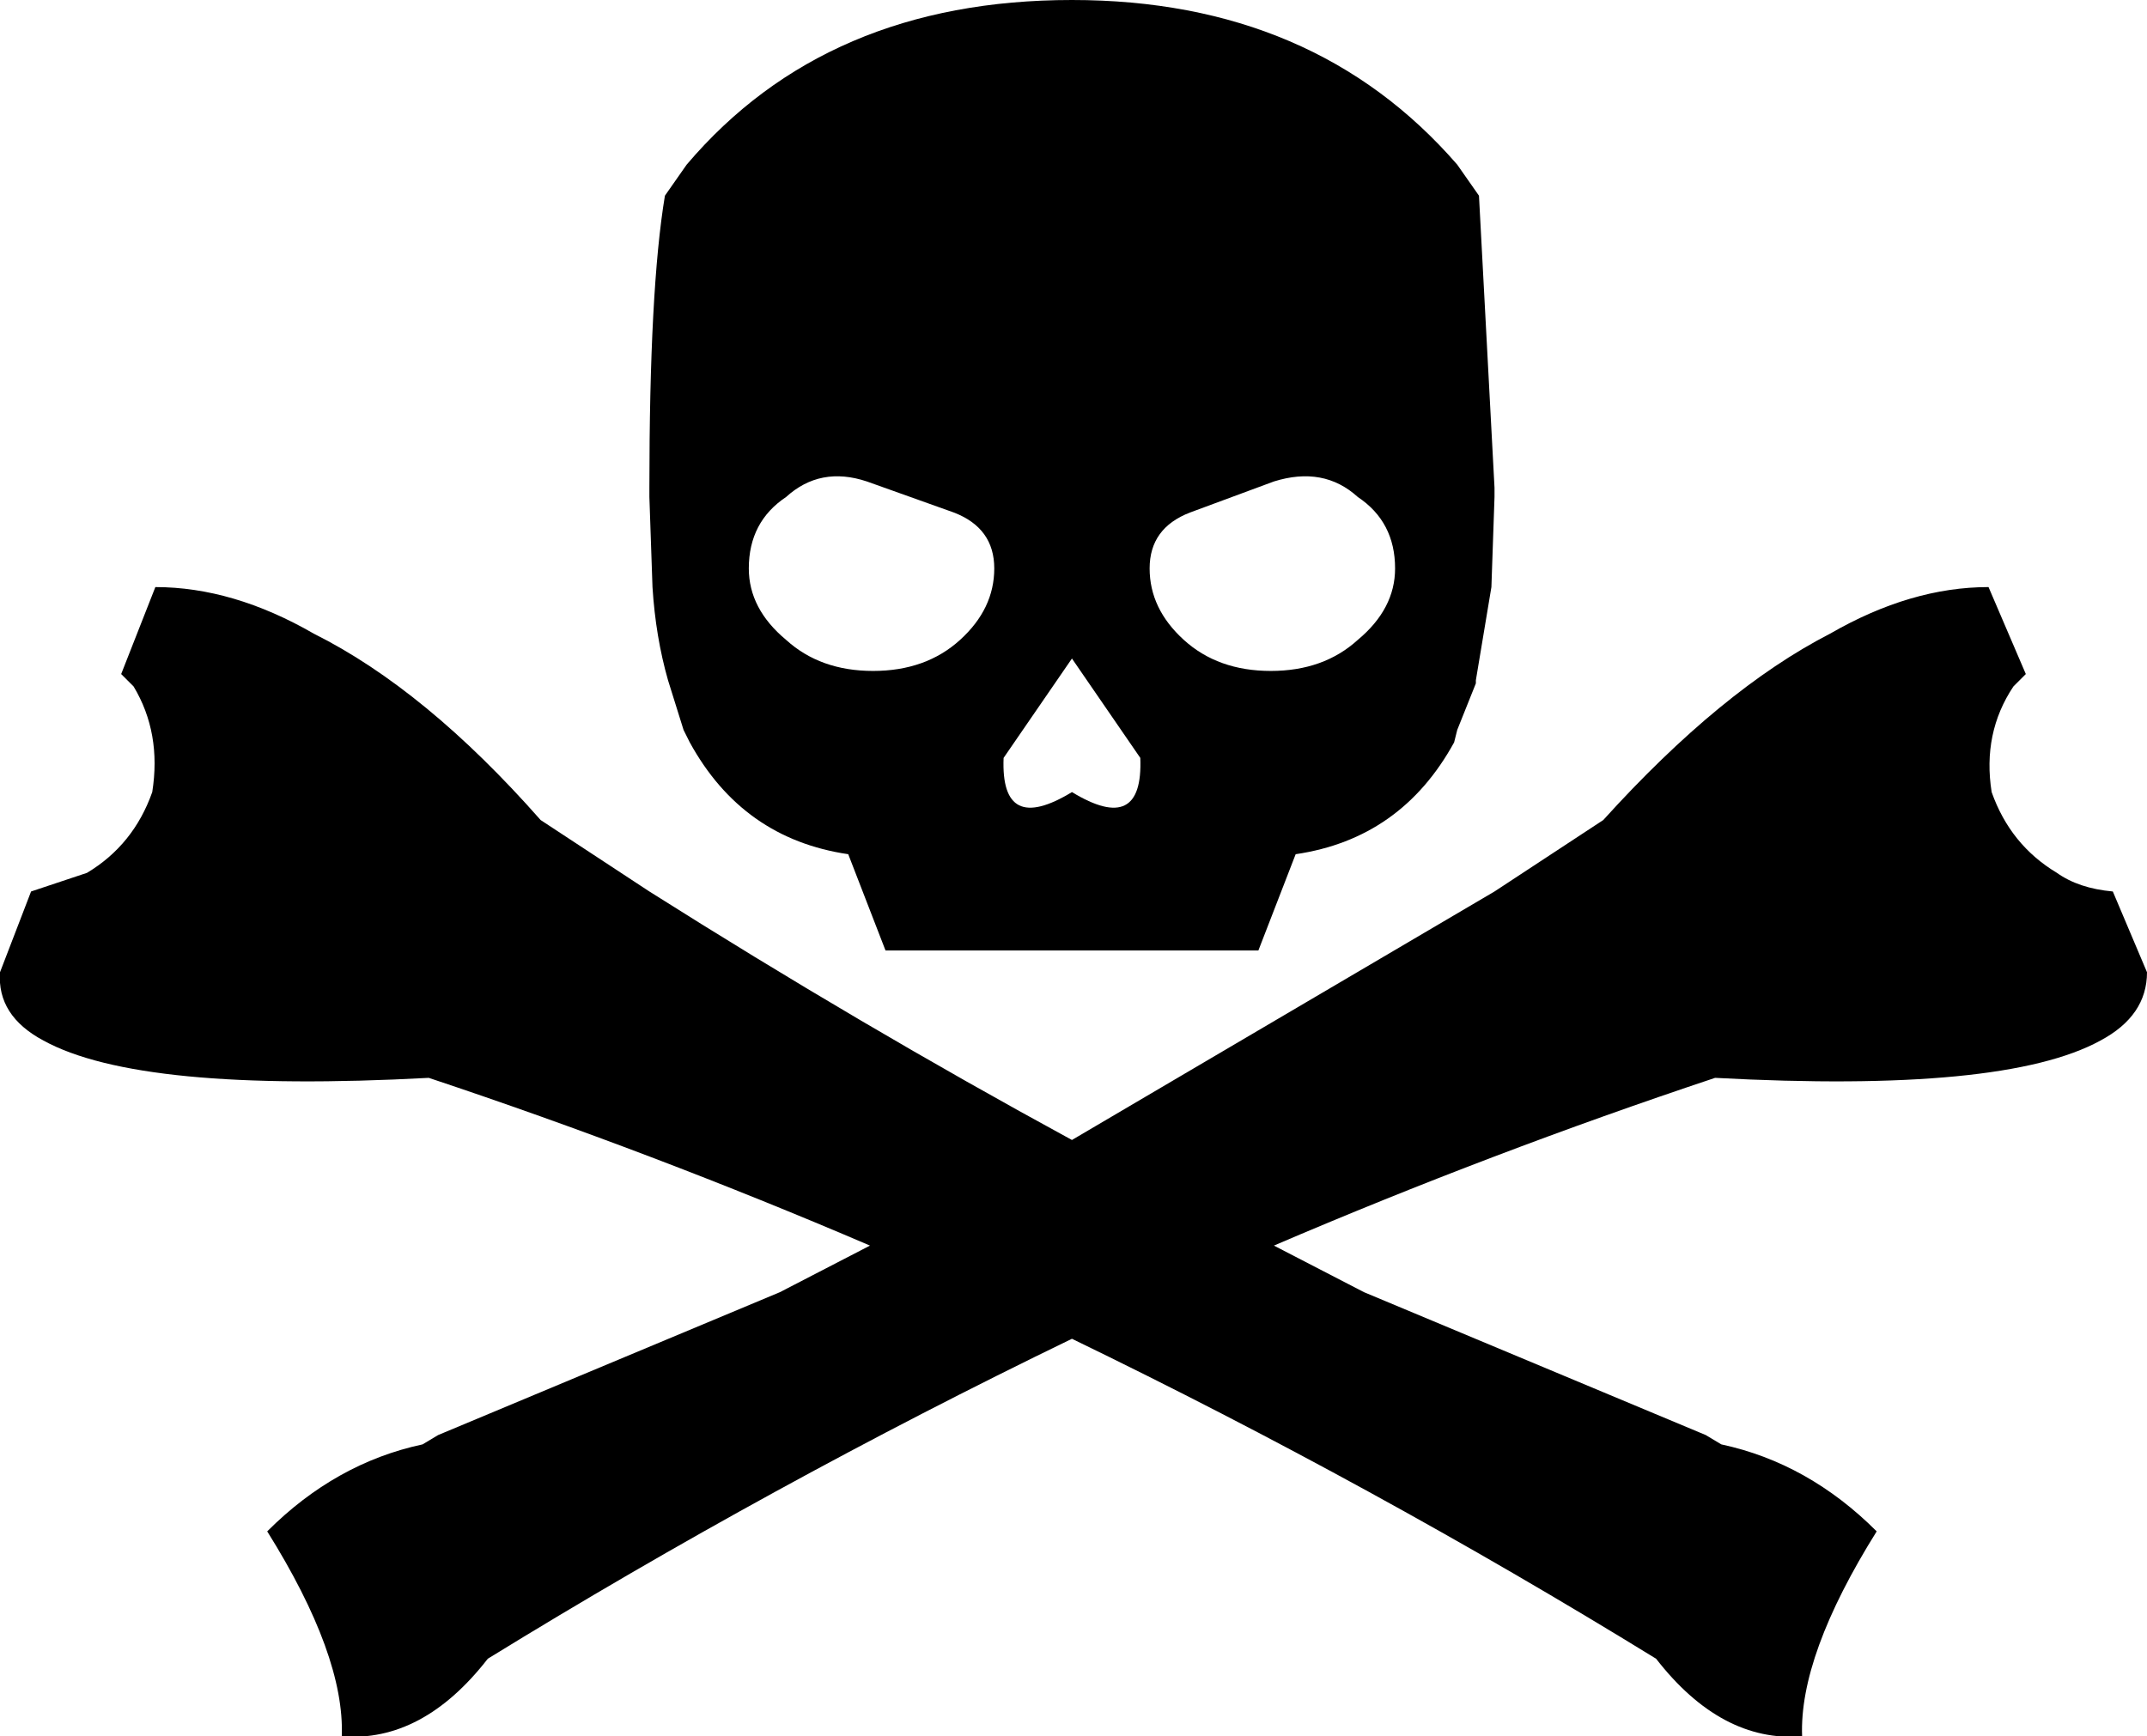<?xml version="1.0" encoding="UTF-8" standalone="no"?>
<svg xmlns:xlink="http://www.w3.org/1999/xlink" height="27.95px" width="34.55px" xmlns="http://www.w3.org/2000/svg">
  <g transform="matrix(1.0, 0.0, 0.0, 1.0, -382.65, -211.25)">
    <path d="M414.65 220.7 L415.25 222.1 415.05 222.3 Q414.55 223.05 414.7 224.0 415.0 224.85 415.75 225.3 416.1 225.55 416.65 225.6 L417.2 226.9 Q417.2 227.6 416.45 228.0 414.9 228.85 410.25 228.6 406.65 229.8 403.15 231.3 L404.6 232.05 410.1 234.35 410.35 234.5 Q411.75 234.8 412.85 235.9 411.6 237.9 411.65 239.2 410.35 239.3 409.3 237.95 404.75 235.15 399.9 232.8 395.05 235.15 390.5 237.95 389.45 239.3 388.15 239.2 388.2 237.9 386.95 235.9 388.05 234.8 389.45 234.5 L389.7 234.35 395.2 232.05 396.65 231.3 Q393.15 229.8 389.55 228.6 384.9 228.85 383.35 228.0 382.6 227.6 382.65 226.9 L383.15 225.6 384.05 225.3 Q384.8 224.85 385.1 224.0 385.25 223.05 384.8 222.3 L384.6 222.1 385.15 220.7 Q386.4 220.7 387.7 221.45 389.5 222.35 391.35 224.45 L393.1 225.6 Q396.5 227.75 399.9 229.6 L406.7 225.6 408.45 224.45 Q410.35 222.35 412.1 221.45 413.4 220.7 414.65 220.7 M406.7 219.15 L406.7 219.25 406.65 220.7 406.4 222.2 406.4 222.25 406.1 223.0 406.05 223.2 Q405.2 224.75 403.5 225.0 L402.9 226.55 396.9 226.55 396.3 225.0 Q394.6 224.75 393.75 223.2 L393.65 223.0 393.4 222.2 Q393.2 221.5 393.15 220.7 L393.1 219.25 393.1 219.15 393.1 219.1 Q393.1 215.9 393.35 214.4 L393.7 213.9 Q395.95 211.25 399.9 211.25 403.8 211.25 406.1 213.9 L406.45 214.4 406.7 219.1 406.7 219.15 M396.7 222.05 Q397.55 222.05 398.1 221.55 398.65 221.05 398.65 220.4 398.65 219.75 398.0 219.5 L396.6 219.0 Q395.85 218.75 395.3 219.25 394.7 219.65 394.7 220.4 394.7 221.05 395.3 221.55 395.85 222.05 396.7 222.05 M403.15 219.0 L401.8 219.5 Q401.15 219.75 401.15 220.4 401.15 221.05 401.7 221.55 402.25 222.05 403.1 222.05 403.95 222.05 404.5 221.55 405.1 221.05 405.1 220.4 405.1 219.65 404.5 219.25 403.95 218.75 403.15 219.0 M399.9 224.0 Q401.05 224.7 401.0 223.45 L399.9 221.85 398.8 223.45 Q398.75 224.7 399.9 224.0" fill="#000000" fill-rule="evenodd" stroke="none"/>
  </g>
</svg>

